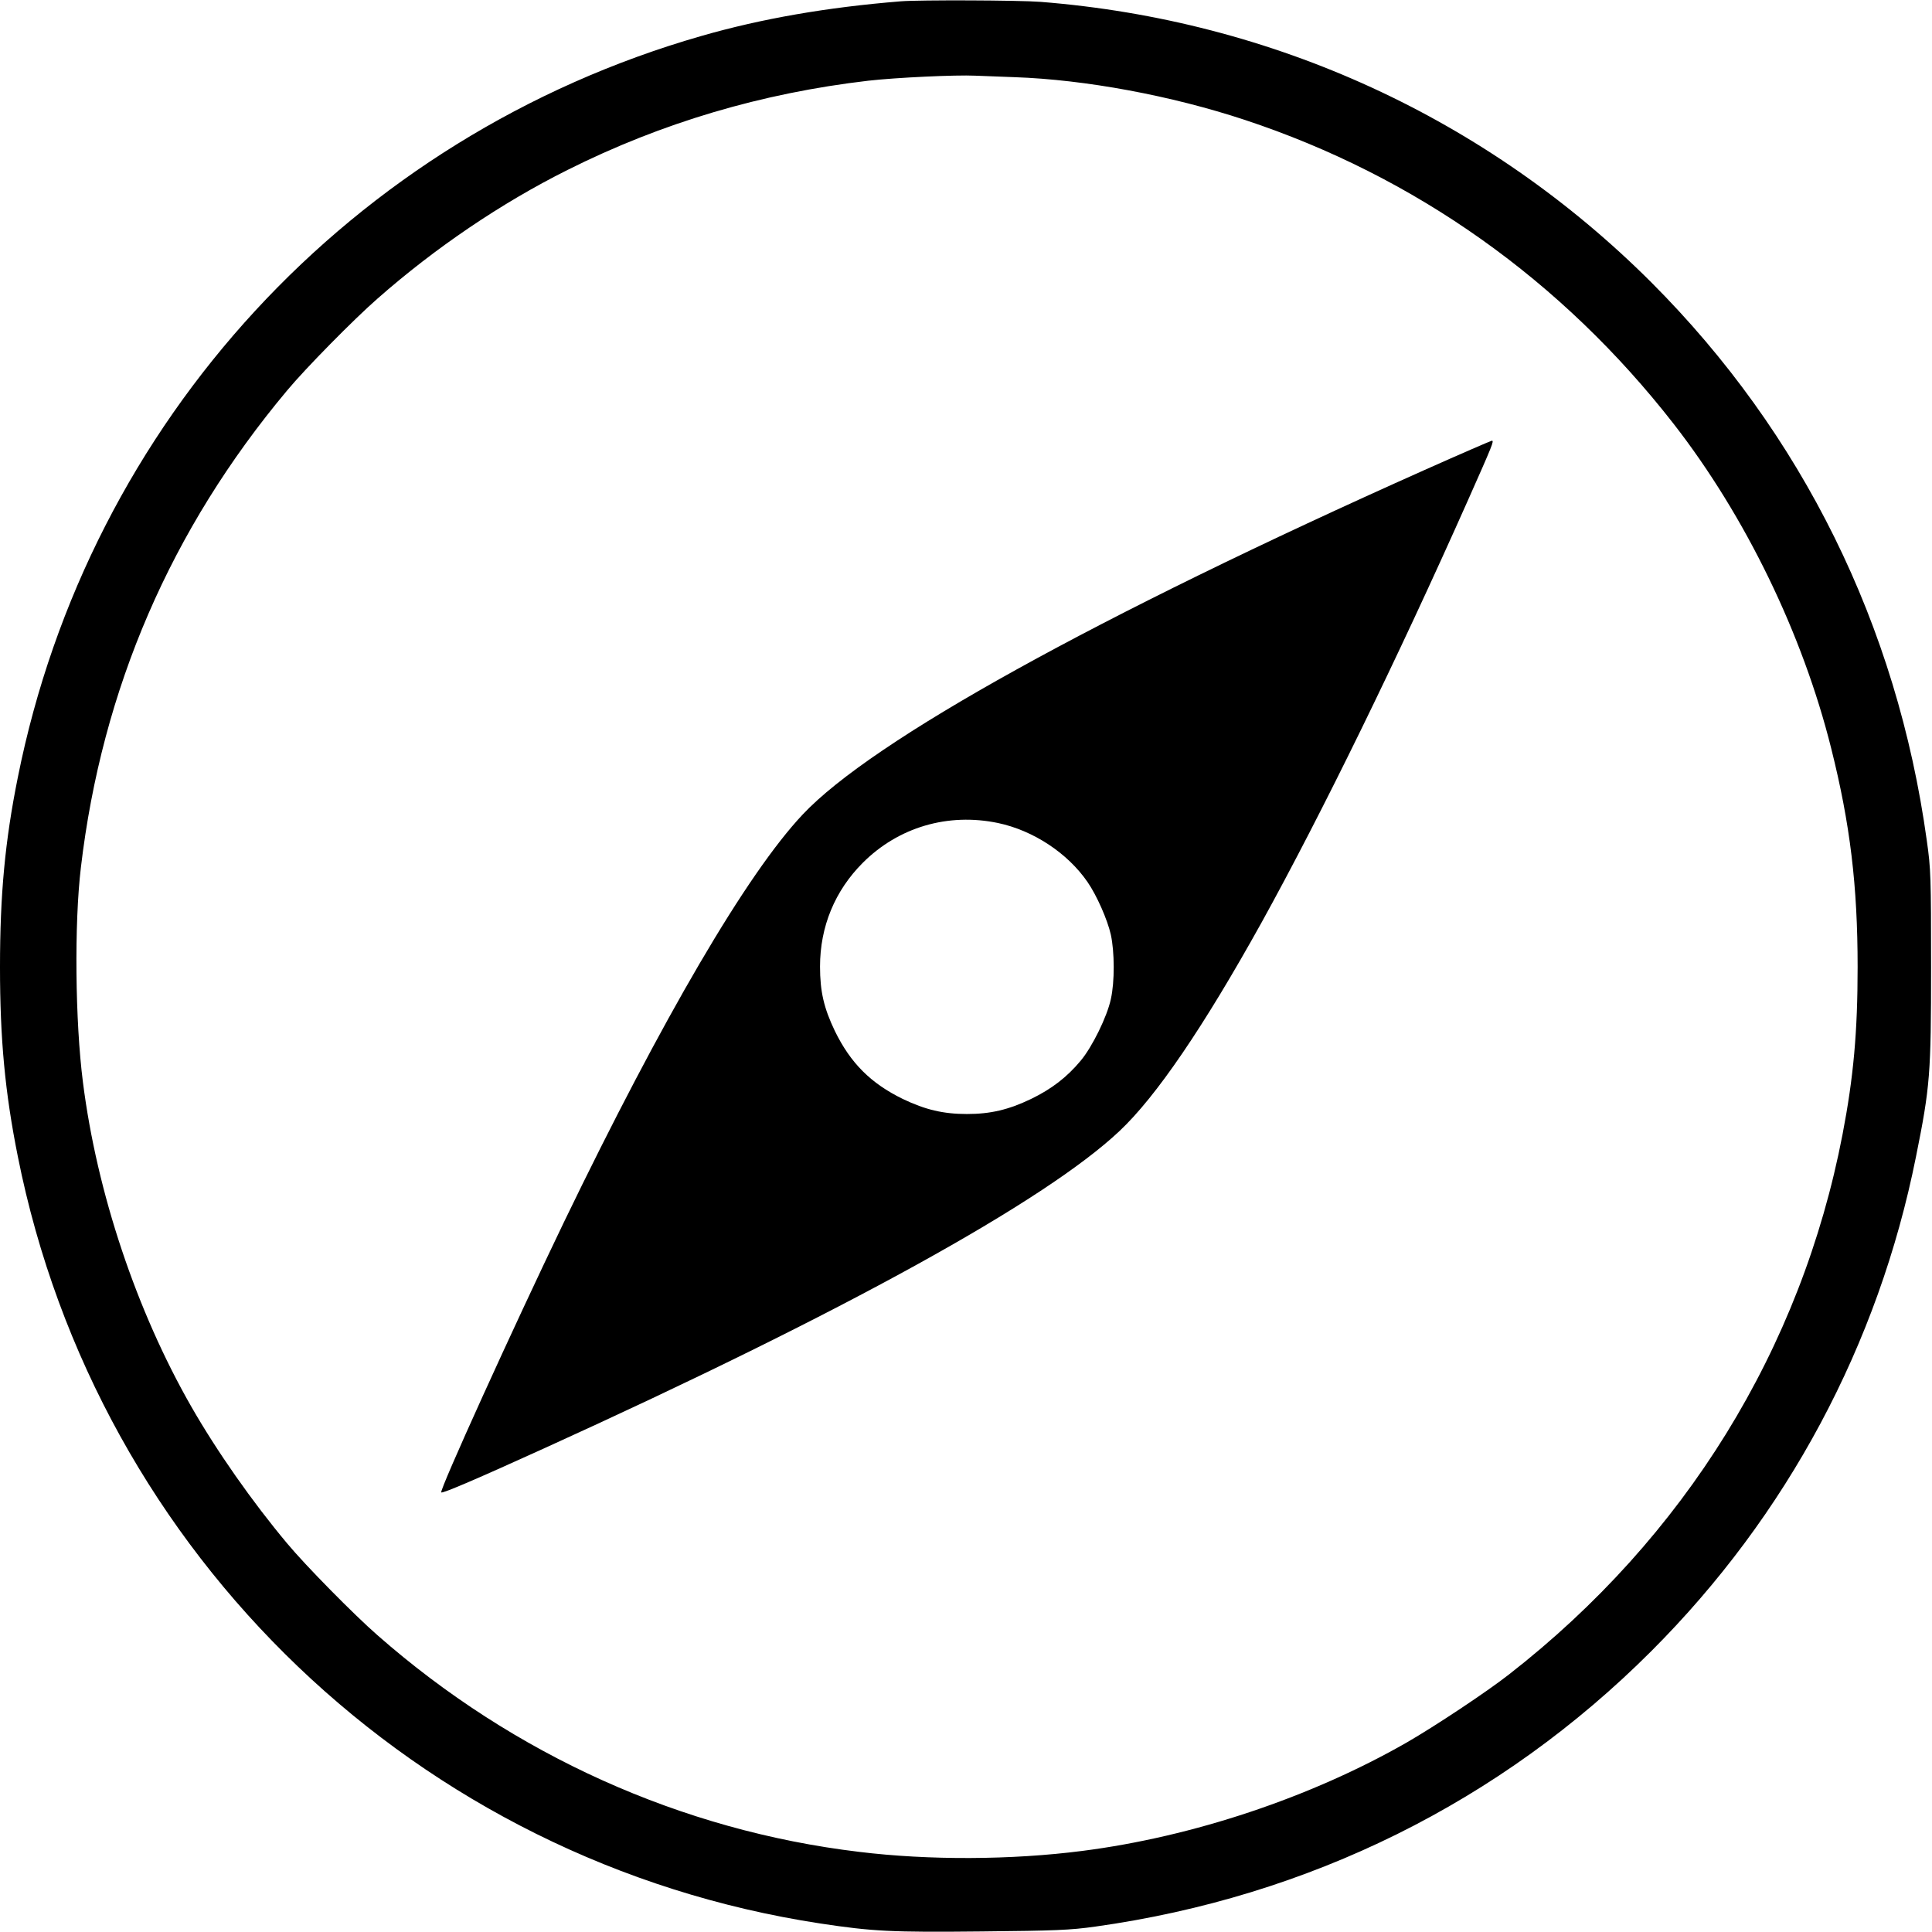 <?xml version="1.0" standalone="no"?>
<!DOCTYPE svg PUBLIC "-//W3C//DTD SVG 20010904//EN"
 "http://www.w3.org/TR/2001/REC-SVG-20010904/DTD/svg10.dtd">
<svg version="1.0" xmlns="http://www.w3.org/2000/svg"
 width="1039pt" height="1039pt" viewBox="0 0 1039 1039"
 preserveAspectRatio="xMidYMid meet">
<g transform="translate(0,1039) scale(0.1,-0.1)"
fill="#000000" stroke="none">
<path d="M4845 10383 c-396 -32 -749 -93 -1075 -187 -1879 -540 -3291 -2072
-3674 -3986 -69 -342 -96 -631 -96 -1021 0 -387 27 -675 96 -1019 428 -2146
2152 -3794 4314 -4124 284 -43 383 -48 870 -43 396 4 475 7 610 26 1151 161
2180 671 2990 1481 731 731 1222 1649 1424 2660 76 377 81 445 81 1020 0 482
-1 526 -23 680 -160 1157 -670 2189 -1481 3001 -883 882 -2033 1410 -3285
1509 -116 9 -651 11 -751 3z m610 -408 c381 -13 844 -99 1240 -230 916 -303
1705 -863 2306 -1635 385 -495 693 -1128 847 -1745 102 -406 142 -739 142
-1175 0 -349 -22 -593 -81 -900 -222 -1155 -848 -2168 -1794 -2905 -120 -94
-399 -279 -550 -366 -515 -295 -1150 -507 -1745 -583 -380 -49 -825 -51 -1200
-5 -954 114 -1857 521 -2590 1165 -126 110 -388 376 -486 494 -186 222 -377
494 -515 735 -295 515 -508 1151 -583 1745 -42 328 -47 853 -11 1155 113 960
484 1819 1109 2565 98 118 360 384 486 494 310 273 666 514 1022 692 507 254
1044 413 1618 480 150 17 470 32 575 27 33 -1 128 -5 210 -8z"/>
<path d="M7660 7862 c-1763 -787 -2970 -1455 -3343 -1852 -300 -318 -753
-1093 -1284 -2192 -276 -573 -671 -1443 -660 -1454 6 -7 195 74 562 241 1598
726 2685 1325 3085 1702 198 186 453 561 764 1121 323 584 732 1421 1111 2273
132 297 141 319 128 319 -4 0 -168 -71 -363 -158z m-2293 -1898 c190 -40 375
-162 482 -318 49 -71 107 -202 125 -283 20 -92 21 -253 0 -346 -20 -94 -100
-257 -162 -331 -74 -89 -156 -152 -267 -206 -121 -58 -218 -81 -345 -81 -127
0 -224 23 -345 81 -172 84 -281 193 -365 365 -59 123 -80 212 -80 347 0 215
80 408 230 558 192 192 458 270 727 214z"/>
</g>
</svg>
